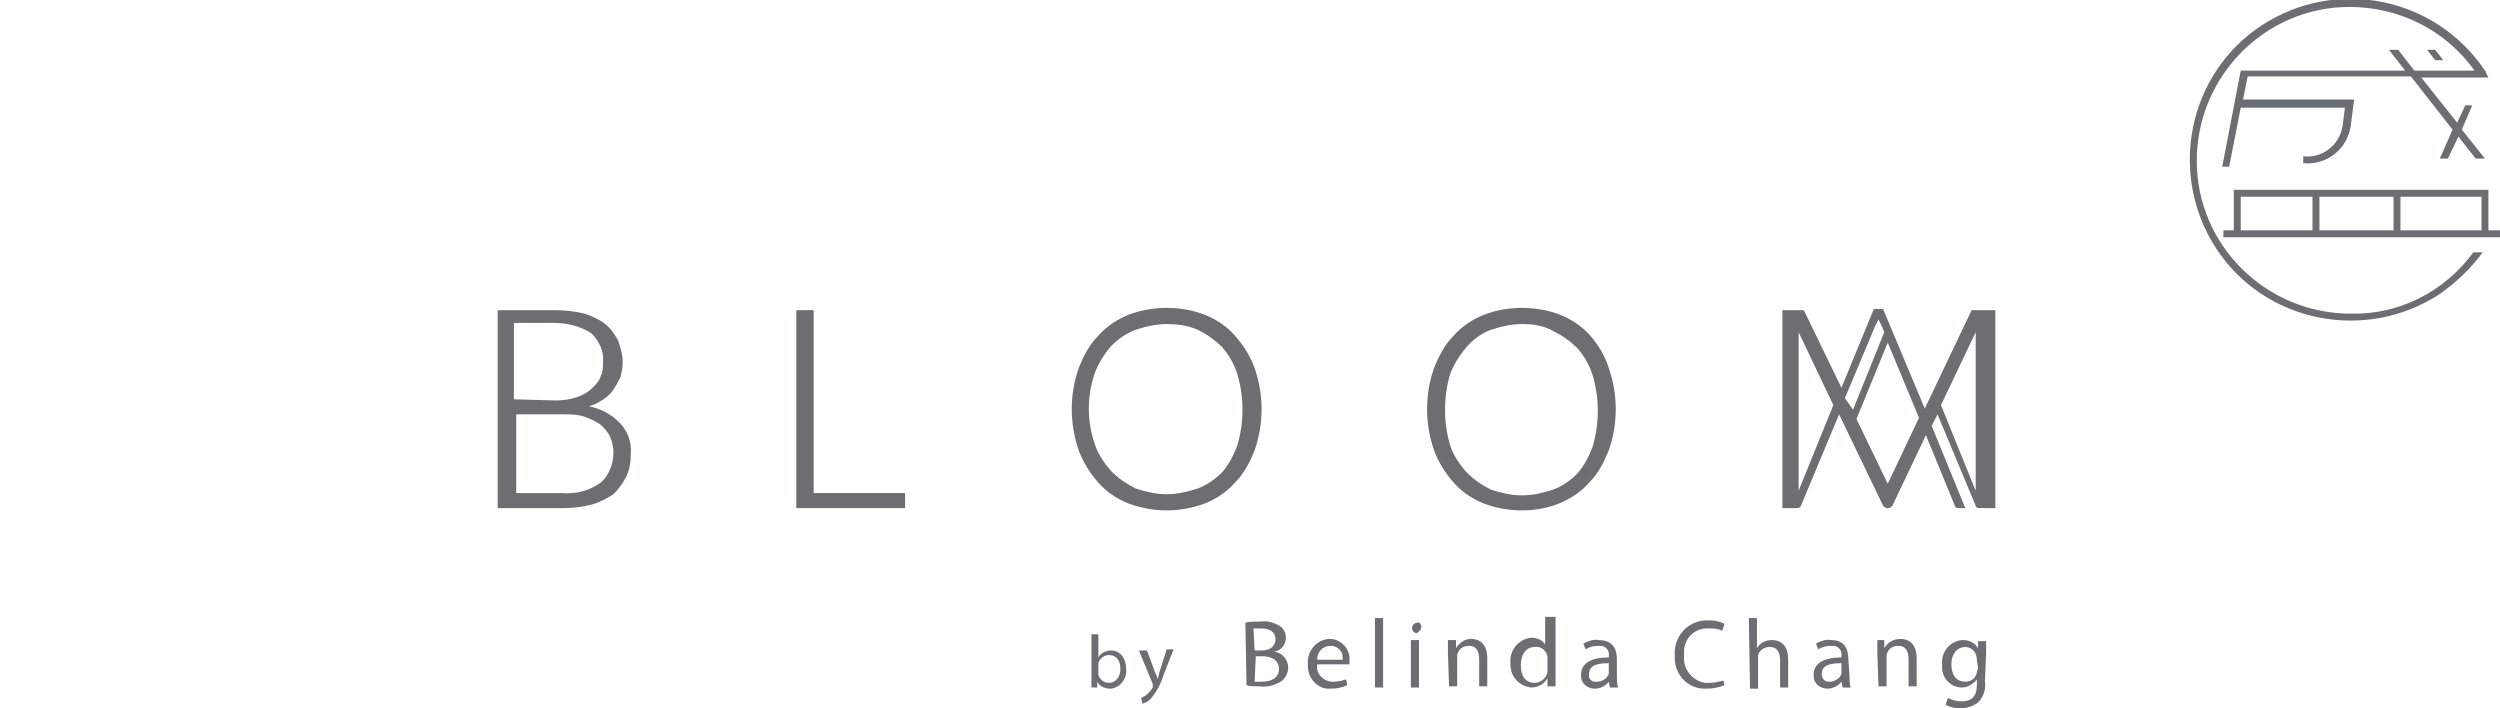 <?xml version="1.0" encoding="utf-8"?>
<!-- Generator: Adobe Illustrator 23.0.1, SVG Export Plug-In . SVG Version: 6.00 Build 0)  -->
<svg version="1.1" id="Layer_1" xmlns="http://www.w3.org/2000/svg" xmlns:xlink="http://www.w3.org/1999/xlink" x="0px" y="0px"
	 viewBox="0 0 216 61.2" style="enable-background:new 0 0 216 61.2;" xml:space="preserve">
<style type="text/css">
	.st0{fill:#6D6E71;}
</style>
<title>Asset 16</title>
<g>
	<g id="Layer_1-2">
		<path class="st0" d="M43,43.9V26.8h5c0.8,0,1.7,0.1,2.5,0.3c0.6,0.2,1.3,0.5,1.8,0.9c0.5,0.4,0.8,0.9,1.1,1.4
			c0.2,0.6,0.4,1.2,0.4,1.9c0,0.5-0.1,0.9-0.2,1.3c-0.2,0.4-0.4,0.8-0.7,1.2c-0.3,0.4-0.7,0.7-1.1,0.9c-0.3,0.2-0.6,0.3-0.9,0.4
			c0.9,0.2,1.8,0.6,2.5,1.3c0.8,0.7,1.2,1.8,1.1,2.8c0,0.7-0.1,1.4-0.4,2c-0.3,0.6-0.7,1.1-1.1,1.5c-0.6,0.4-1.2,0.7-1.9,0.9
			c-0.8,0.2-1.6,0.3-2.4,0.3H43z M48.6,42.6c1.2,0.1,2.3-0.2,3.3-0.9c0.7-0.6,1.1-1.6,1.1-2.6c0-0.5-0.1-0.9-0.3-1.4
			c-0.2-0.4-0.5-0.7-0.8-1c-0.4-0.3-0.9-0.5-1.4-0.7c-0.6-0.2-1.2-0.2-1.8-0.2h-4.1v6.8L48.6,42.6z M48,34.6c0.7,0,1.3-0.1,1.9-0.3
			c0.5-0.2,0.9-0.4,1.3-0.8c0.3-0.3,0.6-0.6,0.7-1c0.2-0.4,0.2-0.8,0.2-1.2c0.1-0.9-0.3-1.8-1-2.5c-0.9-0.6-2.1-0.9-3.2-0.9h-3.5
			v6.6L48,34.6z"/>
		<polygon class="st0" points="68.8,43.9 68.8,26.8 70.3,26.8 70.3,42.6 78.2,42.6 78.2,43.9 		"/>
		<path class="st0" d="M100.8,44.1c-1.1,0-2.2-0.2-3.3-0.6c-1-0.4-1.9-1-2.6-1.8c-0.7-0.8-1.3-1.7-1.7-2.8c-0.8-2.3-0.8-4.8,0-7.1
			c0.4-1,0.9-2,1.7-2.8c0.7-0.8,1.6-1.4,2.6-1.8c1-0.4,2.2-0.6,3.3-0.6c1.1,0,2.3,0.2,3.3,0.6c1,0.4,1.9,1,2.6,1.8
			c0.7,0.8,1.3,1.7,1.7,2.8c0.8,2.3,0.8,4.8,0,7.1c-0.4,1-0.9,2-1.7,2.8c-0.7,0.8-1.6,1.4-2.6,1.8C103,43.9,101.9,44.1,100.8,44.1z
			 M100.8,28c-0.9,0-1.8,0.2-2.7,0.5c-0.8,0.3-1.5,0.8-2.1,1.4c-0.6,0.7-1.1,1.5-1.4,2.3c-0.7,2-0.7,4.2,0,6.2
			c0.3,0.9,0.8,1.6,1.4,2.3c0.6,0.6,1.3,1.1,2.1,1.5c0.9,0.3,1.8,0.5,2.7,0.5c0.9,0,1.8-0.2,2.7-0.5c0.8-0.3,1.5-0.8,2.1-1.4
			c0.6-0.7,1-1.5,1.3-2.3c0.6-2,0.6-4.2,0-6.2c-0.3-0.9-0.7-1.6-1.3-2.3c-0.6-0.6-1.3-1.1-2.1-1.5C102.6,28.1,101.7,28,100.8,28
			L100.8,28z"/>
		<path class="st0" d="M131.5,44.1c-1.1,0-2.3-0.2-3.3-0.6c-1-0.4-1.9-1-2.6-1.8c-0.7-0.8-1.3-1.7-1.7-2.8c-0.8-2.3-0.8-4.8,0-7.1
			c0.4-1,0.9-2,1.7-2.8c0.7-0.8,1.6-1.4,2.6-1.8c1-0.4,2.2-0.6,3.3-0.6c1.1,0,2.3,0.2,3.3,0.6c1,0.4,1.9,1,2.6,1.8
			c0.7,0.8,1.3,1.8,1.6,2.8c0.8,2.3,0.8,4.8,0,7.1c-0.4,1-0.9,2-1.7,2.8c-0.7,0.8-1.6,1.4-2.6,1.8C133.7,43.9,132.6,44.1,131.5,44.1
			z M131.5,28c-0.9,0-1.8,0.2-2.7,0.5c-0.8,0.3-1.5,0.8-2.1,1.5c-0.6,0.7-1.1,1.5-1.4,2.3c-0.6,2-0.6,4.2,0,6.2
			c0.3,0.9,0.8,1.6,1.4,2.3c0.6,0.6,1.3,1.1,2.1,1.5c0.9,0.3,1.8,0.5,2.7,0.5c0.9,0,1.8-0.2,2.7-0.5c0.8-0.3,1.5-0.8,2.1-1.4
			c0.6-0.7,1-1.5,1.3-2.3c0.6-2,0.6-4.2,0-6.2c-0.3-0.9-0.7-1.6-1.3-2.3c-0.6-0.6-1.3-1.1-2.1-1.5C133.3,28.1,132.4,28,131.5,28
			L131.5,28z"/>
		<path class="st0" d="M170.4,26.8c-0.1,0-0.1,0.1-0.1,0.1l-4,8.4l-3.6-8.6h-0.8l-2.8,6.8l-3.2-6.6c0,0-0.1-0.1-0.1-0.1
			c-0.1,0-0.1,0-0.2,0H154v17.1h1.3c0.1,0,0.3-0.1,0.3-0.2l3.3-7.9l3.8,7.9c0.1,0.1,0.2,0.2,0.3,0.2h0.2c0.1,0,0.2-0.1,0.3-0.2
			l2.9-6.1l2.5,6.1c0,0.1,0.1,0.2,0.3,0.2h0.6l-2.9-7.1l0.5-1l3.3,7.9c0,0.1,0.1,0.2,0.3,0.2h1.4V26.8h-1.6
			C170.5,26.8,170.4,26.8,170.4,26.8z M155.4,42.4V28.7l3,6.3L155.4,42.4z M159.4,34.4l2.6-6.2l0.3-0.6l0.3,0.6l0.2,0.5l-2.7,6.7
			L159.4,34.4z M163.1,41.8l-2.7-5.6l2.7-6.6l2.7,6.5L163.1,41.8z M170.7,42.4l-3-7.4l3-6.3V42.4z"/>
		<path class="st0" d="M215,19.9v-3.5h-22v3.5h-0.9v0.6H216v-0.6H215z M214.4,19.9h-7V17h7V19.9z M206.8,19.9h-6.4V17h6.4V19.9z
			 M193.6,17h6.2v2.9h-6.2V17z"/>
		<polygon class="st0" points="210.4,4.3 209.7,4.3 210.4,5.2 211.1,5.2 		"/>
		<path class="st0" d="M203.1,27.1c-7.3,0-13.3-5.9-13.3-13.2s5.9-13.3,13.2-13.3c4.3,0,8.3,2,10.8,5.5h-5.2l-1.4-1.8h-0.8l1.4,1.8
			h-14.2l-1.6,8.3h0.6l1-5.1h9l-0.2,1.6c-0.3,1.7-1.8,2.8-3.4,2.6v0.6c2,0.2,3.8-1.2,4.1-3.2l0.3-2.3h-9.6l0.4-2h14.1l3.6,4.6
			l-1.1,2.5h0.7l0.9-1.9l1.5,1.9h0.8l-2-2.5l0.9-2.1H213l-0.7,1.5l-3.1-3.9h5.8l-0.2-0.4l0,0c0-0.1,0-0.1-0.1-0.2
			c-4.3-6.4-12.9-8.1-19.3-3.9s-8.1,12.9-3.9,19.3s12.9,8.1,19.3,3.9c1.4-1,2.7-2.2,3.7-3.6h-0.8C211.2,25.2,207.3,27.2,203.1,27.1z
			"/>
		<path class="st0" d="M94.3,54.8h0.6v2l0,0c0.2-0.4,0.7-0.6,1.1-0.6c0.8,0,1.3,0.7,1.3,1.6c0.1,0.8-0.5,1.6-1.3,1.7
			c0,0-0.1,0-0.1,0c-0.4,0-0.9-0.2-1.1-0.6l0,0v0.5h-0.5c0-0.2,0-0.5,0-0.8L94.3,54.8z M94.9,58.1c0,0.1,0,0.1,0,0.2
			c0.1,0.4,0.5,0.7,0.9,0.7c0.6,0,1-0.5,1-1.2s-0.3-1.2-1-1.2c-0.4,0-0.8,0.3-0.9,0.7c0,0.1,0,0.2,0,0.2V58.1z"/>
		<path class="st0" d="M99.1,56.2l0.7,1.9c0.1,0.2,0.2,0.4,0.2,0.6l0,0c0.1-0.2,0.1-0.4,0.2-0.7l0.6-1.9h0.6l-0.9,2.3
			c-0.2,0.7-0.6,1.4-1.1,2c-0.2,0.2-0.4,0.3-0.7,0.4l-0.1-0.5c0.2-0.1,0.4-0.2,0.5-0.3c0.2-0.2,0.4-0.4,0.5-0.6c0,0,0-0.1,0-0.1
			c0,0,0-0.1,0-0.2l-1.2-2.9L99.1,56.2z"/>
		<path class="st0" d="M107.6,53.8c0.4-0.1,0.9-0.1,1.4-0.1c0.5-0.1,1.1,0.1,1.6,0.4c0.3,0.2,0.5,0.6,0.5,1c0,0.6-0.4,1.1-1,1.2l0,0
			c0.7,0.1,1.2,0.7,1.2,1.4c0,0.4-0.2,0.8-0.5,1.1c-0.6,0.4-1.3,0.6-2,0.5c-0.4,0-0.8,0-1.1-0.1L107.6,53.8z M108.4,56.2h0.6
			c0.8,0,1.2-0.4,1.2-1s-0.5-0.9-1.2-0.9c-0.2,0-0.4,0-0.7,0L108.4,56.2z M108.4,58.9c0.2,0,0.4,0,0.6,0c0.8,0,1.5-0.3,1.5-1.1
			s-0.7-1.1-1.4-1.1h-0.6L108.4,58.9z"/>
		<path class="st0" d="M113.8,57.5c-0.1,0.7,0.5,1.3,1.2,1.4c0.1,0,0.2,0,0.2,0c0.4,0,0.8-0.1,1.1-0.2l0.1,0.5
			c-0.4,0.2-0.9,0.3-1.4,0.3c-1,0.1-1.9-0.7-2-1.8c0-0.1,0-0.2,0-0.3c-0.1-1.1,0.7-2.1,1.8-2.2c0,0,0.1,0,0.1,0
			c0.9,0,1.7,0.8,1.7,1.7c0,0.1,0,0.1,0,0.2c0,0.1,0,0.2,0,0.3H113.8z M116,57c0.1-0.6-0.3-1.1-0.9-1.2c0,0-0.1,0-0.1,0
			c-0.7,0-1.2,0.5-1.2,1.2H116z"/>
		<path class="st0" d="M118.8,53.4h0.7v6h-0.7V53.4z"/>
		<path class="st0" d="M122.8,54.2c0,0.2-0.2,0.4-0.4,0.5c0,0,0,0,0,0c-0.2,0-0.4-0.2-0.4-0.4c0,0,0,0,0,0c0-0.3,0.2-0.5,0.5-0.5
			C122.6,53.7,122.8,53.9,122.8,54.2z M121.9,59.4v-4.1h0.7v4.1H121.9z"/>
		<path class="st0" d="M125.1,56.4c0-0.4,0-0.8,0-1.1h0.7V56l0,0c0.3-0.5,0.8-0.8,1.3-0.8c0.6,0,1.4,0.3,1.4,1.7v2.4h-0.7v-2.3
			c0-0.7-0.2-1.2-0.9-1.2c-0.5,0-0.9,0.3-1,0.8c0,0.1,0,0.2,0,0.3v2.4h-0.7L125.1,56.4z"/>
		<path class="st0" d="M134.4,53.4v4.9c0,0.4,0,0.8,0,1h-0.7v-0.7l0,0c-0.3,0.5-0.8,0.8-1.4,0.8c-1-0.1-1.8-0.9-1.8-2
			c0,0,0-0.1,0-0.1c-0.1-1.1,0.7-2.1,1.8-2.2c0,0,0,0,0,0c0.5,0,1,0.2,1.2,0.6l0,0v-2.4H134.4z M133.7,57c0-0.1,0-0.2,0-0.3
			c-0.1-0.5-0.6-0.9-1.1-0.8c-0.8,0-1.2,0.7-1.2,1.6s0.4,1.5,1.2,1.5c0.5,0,1-0.4,1.1-0.9c0-0.1,0-0.2,0-0.3L133.7,57z"/>
		<path class="st0" d="M139.7,58.4c0,0.3,0,0.7,0.1,1h-0.7l-0.1-0.5l0,0c-0.3,0.4-0.8,0.6-1.2,0.6c-0.6,0-1.2-0.4-1.2-1.1
			c0,0,0-0.1,0-0.1c0-1,0.9-1.5,2.4-1.5v-0.1c0.1-0.5-0.3-0.9-0.7-0.9c-0.1,0-0.1,0-0.2,0c-0.4,0-0.8,0.1-1.1,0.3l-0.2-0.5
			c0.4-0.2,0.9-0.4,1.3-0.3c1.3,0,1.6,0.8,1.6,1.7L139.7,58.4z M139,57.3c-0.8,0-1.7,0.1-1.7,0.9c-0.1,0.4,0.2,0.7,0.5,0.7
			c0.1,0,0.1,0,0.2,0c0.4,0,0.9-0.3,1-0.7c0-0.1,0-0.2,0-0.3V57.3z"/>
		<path class="st0" d="M149,59.2c-0.5,0.2-1,0.3-1.5,0.3c-1.5,0.1-2.7-1-2.8-2.5c0-0.1,0-0.3,0-0.4c-0.1-1.6,1.1-2.9,2.6-3
			c0.1,0,0.2,0,0.4,0c0.5,0,0.9,0.1,1.3,0.3l-0.2,0.6c-0.4-0.2-0.7-0.2-1.1-0.2c-1.2-0.1-2.2,0.8-2.2,2c0,0.1,0,0.2,0,0.4
			c-0.1,1.1,0.7,2.1,1.8,2.3c0.1,0,0.2,0,0.4,0c0.4,0,0.8-0.1,1.2-0.2L149,59.2z"/>
		<path class="st0" d="M151.1,53.4h0.7V56l0,0c0.3-0.5,0.8-0.7,1.3-0.7c0.6,0,1.4,0.3,1.4,1.7v2.4h-0.7v-2.3c0-0.7-0.2-1.2-0.9-1.2
			c-0.5,0-0.9,0.3-1,0.7c0,0.1,0,0.2,0,0.4v2.5h-0.7L151.1,53.4z"/>
		<path class="st0" d="M159.8,58.4c0,0.3,0,0.7,0.1,1h-0.7l-0.1-0.5l0,0c-0.3,0.4-0.8,0.6-1.2,0.6c-0.6,0-1.2-0.4-1.2-1.1
			c0,0,0-0.1,0-0.1c0-1,0.9-1.5,2.4-1.5v-0.1c0.1-0.5-0.3-0.9-0.7-0.9c-0.1,0-0.1,0-0.2,0c-0.4,0-0.8,0.1-1.1,0.3l-0.2-0.5
			c0.4-0.2,0.9-0.4,1.3-0.3c1.2,0,1.5,0.8,1.5,1.7L159.8,58.4z M159.1,57.3c-0.8,0-1.7,0.1-1.7,0.9c0,0.4,0.2,0.7,0.6,0.7
			c0,0,0.1,0,0.1,0c0.4,0,0.9-0.3,1-0.7c0-0.1,0-0.2,0-0.2L159.1,57.3z"/>
		<path class="st0" d="M162.2,56.4c0-0.4,0-0.8,0-1.1h0.6V56l0,0c0.3-0.5,0.8-0.8,1.4-0.8c0.6,0,1.4,0.3,1.4,1.7v2.4h-0.7v-2.3
			c0-0.7-0.2-1.2-0.9-1.2c-0.5,0-0.9,0.3-1,0.8c0,0.1,0,0.2,0,0.3v2.4h-0.7L162.2,56.4z"/>
		<path class="st0" d="M171.5,58.8c0.1,0.7-0.1,1.4-0.6,1.9c-0.4,0.3-1,0.5-1.5,0.5c-0.5,0-0.9-0.1-1.3-0.3l0.2-0.6
			c0.4,0.2,0.8,0.3,1.2,0.3c0.8,0,1.3-0.4,1.3-1.4v-0.5l0,0c-0.3,0.4-0.8,0.7-1.3,0.7c-1,0-1.8-0.9-1.7-1.9c0,0,0-0.1,0-0.1
			c-0.1-1.1,0.7-2,1.7-2.1c0,0,0.1,0,0.1,0c0.5,0,1,0.2,1.3,0.7l0,0v-0.6h0.7c0,0.3,0,0.6,0,1.1L171.5,58.8z M170.8,57
			c0-0.6-0.4-1.1-1-1.1c0,0,0,0,0,0c-0.7,0-1.2,0.6-1.2,1.5s0.4,1.5,1.2,1.5c0.5,0,0.9-0.3,1-0.8c0-0.1,0.1-0.3,0.1-0.4L170.8,57z"
			/>
	</g>
</g>
</svg>
